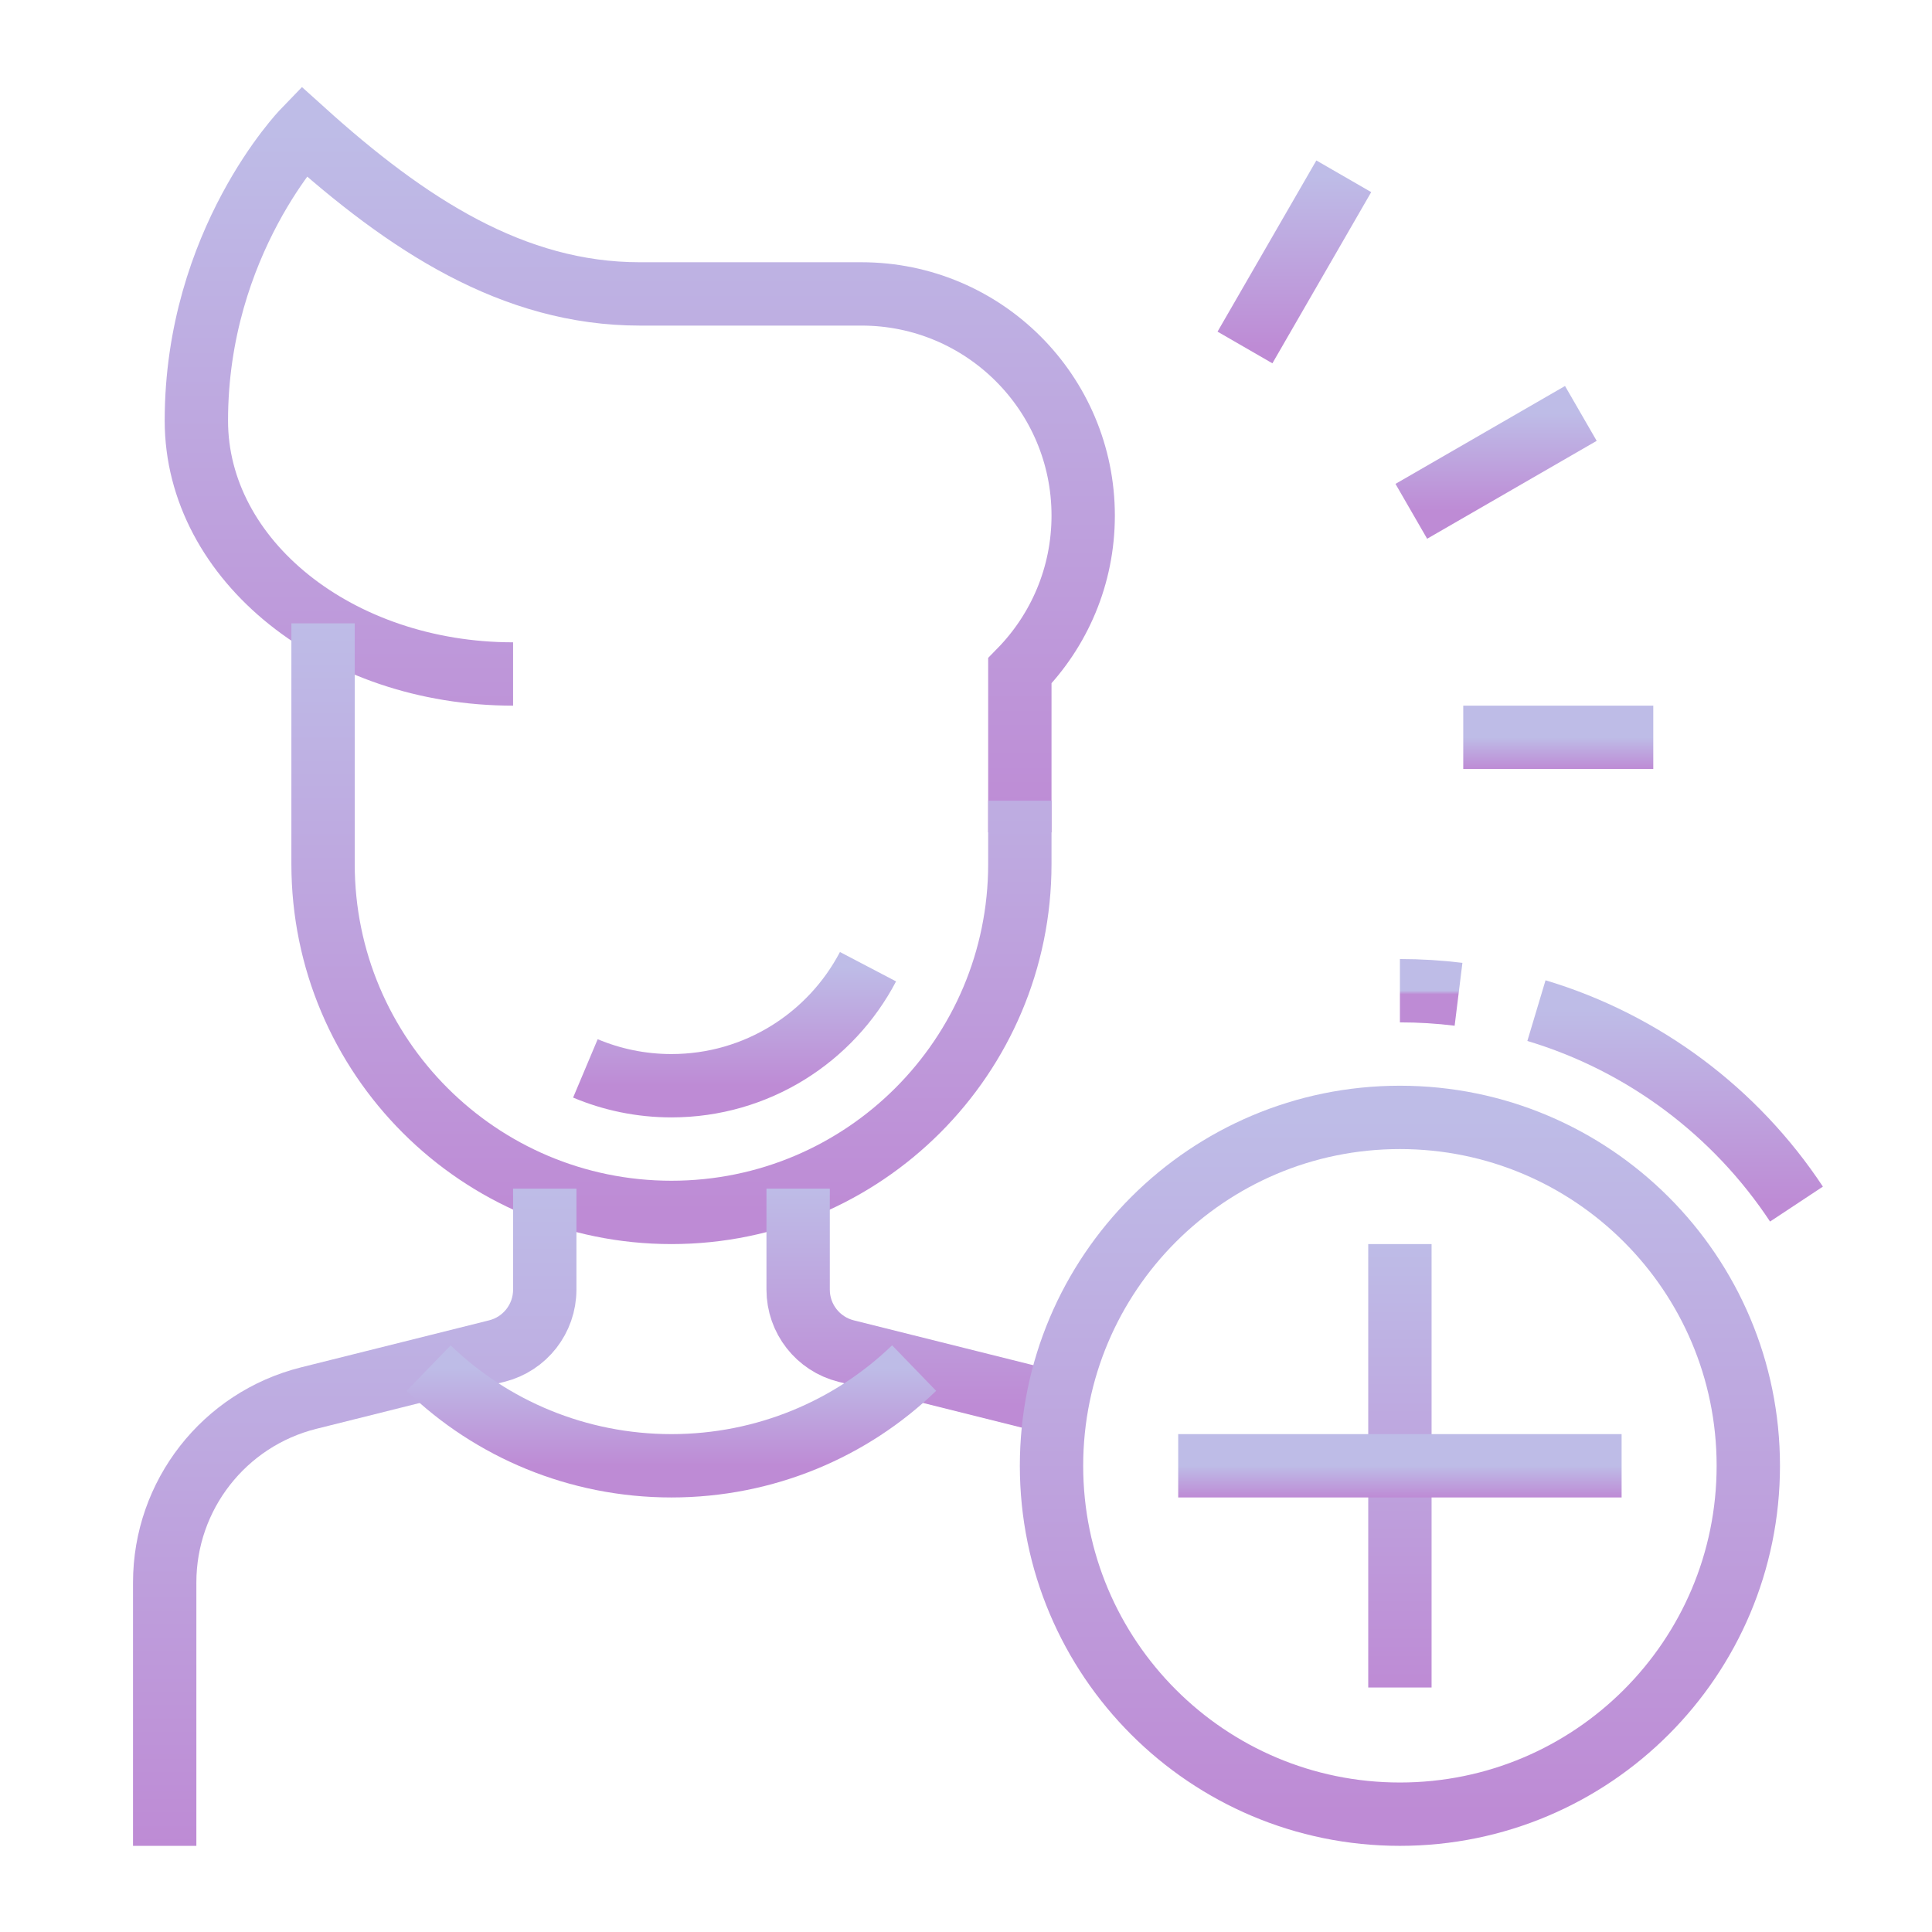 <svg width="61" height="61" viewBox="0 0 61 61" fill="none" xmlns="http://www.w3.org/2000/svg">
<path d="M32.2 26.28V21.179C33.437 19.916 34.2 18.187 34.2 16.28C34.2 12.414 31.066 9.28 27.2 9.28C27.2 9.28 23.2 9.28 20.2 9.28C16.2 9.28 12.856 7.092 9.582 4.139C9.582 4.139 6.2 7.637 6.2 13.28C6.2 17.698 10.677 21.28 16.2 21.28" stroke="url(#paint0_linear)" stroke-width="2" stroke-miterlimit="10"/>
<path d="M10.2 19.681V27.28C10.2 33.355 15.125 38.28 21.2 38.28C27.275 38.28 32.2 33.355 32.2 27.28V25.28" stroke="url(#paint1_linear)" stroke-width="2" stroke-miterlimit="10"/>
<path d="M18.483 33.733C19.319 34.085 20.237 34.28 21.2 34.28C23.896 34.28 26.236 32.756 27.406 30.522" stroke="url(#paint2_linear)" stroke-width="2" stroke-miterlimit="10"/>
<path d="M17.2 37.53V40.718C17.2 41.636 16.575 42.436 15.685 42.658L9.745 44.143C7.074 44.812 5.2 47.211 5.2 49.965V58.28" stroke="url(#paint3_linear)" stroke-width="2" stroke-miterlimit="10"/>
<path d="M25.2 37.53V40.718C25.2 41.636 25.825 42.436 26.715 42.658L32.655 44.143C32.9 44.204 33.133 44.278 33.364 44.368" stroke="url(#paint4_linear)" stroke-width="2" stroke-miterlimit="10"/>
<path d="M13.534 43.197C15.513 45.109 18.231 46.28 21.2 46.28C24.169 46.28 26.883 45.108 28.862 43.195" stroke="url(#paint5_linear)" stroke-width="2" stroke-miterlimit="10"/>
<path d="M44.2 57.28C50.275 57.28 55.2 52.355 55.2 46.28C55.2 40.205 50.275 35.28 44.2 35.28C38.125 35.28 33.2 40.205 33.2 46.28C33.2 52.355 38.125 57.28 44.2 57.28Z" stroke="url(#paint6_linear)" stroke-width="2" stroke-miterlimit="10"/>
<path d="M44.2 39.28V53.28" stroke="url(#paint7_linear)" stroke-width="2" stroke-miterlimit="10"/>
<path d="M37.2 46.28H51.2" stroke="url(#paint8_linear)" stroke-width="2" stroke-miterlimit="10"/>
<path d="M46.051 31.393C45.444 31.318 44.827 31.28 44.2 31.28" stroke="url(#paint9_linear)" stroke-width="2" stroke-miterlimit="10"/>
<path d="M56.721 38.017C54.806 35.121 51.912 32.928 48.511 31.909" stroke="url(#paint10_linear)" stroke-width="2" stroke-miterlimit="10"/>
<path d="M46.2 23.28H52.2" stroke="url(#paint11_linear)" stroke-width="2" stroke-miterlimit="10"/>
<path d="M44.56 16.144L49.913 13.053" stroke="url(#paint12_linear)" stroke-width="2" stroke-miterlimit="10"/>
<path d="M39.308 10.971L42.428 5.566" stroke="url(#paint13_linear)" stroke-width="2" stroke-miterlimit="10"/>
<defs>
<linearGradient id="paint0_linear" x1="20.2" y1="4.139" x2="20.2" y2="26.28" gradientUnits="userSpaceOnUse">
<stop stop-color="#BEBCE7"/>
<stop offset="1" stop-color="#BE8BD5"/>
</linearGradient>
<linearGradient id="paint1_linear" x1="21.2" y1="19.681" x2="21.2" y2="38.28" gradientUnits="userSpaceOnUse">
<stop stop-color="#BEBCE7"/>
<stop offset="1" stop-color="#BE8BD5"/>
</linearGradient>
<linearGradient id="paint2_linear" x1="22.945" y1="30.522" x2="22.945" y2="34.28" gradientUnits="userSpaceOnUse">
<stop stop-color="#BEBCE7"/>
<stop offset="1" stop-color="#BE8BD5"/>
</linearGradient>
<linearGradient id="paint3_linear" x1="11.2" y1="37.53" x2="11.2" y2="58.28" gradientUnits="userSpaceOnUse">
<stop stop-color="#BEBCE7"/>
<stop offset="1" stop-color="#BE8BD5"/>
</linearGradient>
<linearGradient id="paint4_linear" x1="29.282" y1="37.53" x2="29.282" y2="44.368" gradientUnits="userSpaceOnUse">
<stop stop-color="#BEBCE7"/>
<stop offset="1" stop-color="#BE8BD5"/>
</linearGradient>
<linearGradient id="paint5_linear" x1="21.198" y1="43.195" x2="21.198" y2="46.28" gradientUnits="userSpaceOnUse">
<stop stop-color="#BEBCE7"/>
<stop offset="1" stop-color="#BE8BD5"/>
</linearGradient>
<linearGradient id="paint6_linear" x1="44.2" y1="35.28" x2="44.2" y2="57.28" gradientUnits="userSpaceOnUse">
<stop stop-color="#BEBCE7"/>
<stop offset="1" stop-color="#BE8BD5"/>
</linearGradient>
<linearGradient id="paint7_linear" x1="44.7" y1="39.28" x2="44.7" y2="53.28" gradientUnits="userSpaceOnUse">
<stop stop-color="#BEBCE7"/>
<stop offset="1" stop-color="#BE8BD5"/>
</linearGradient>
<linearGradient id="paint8_linear" x1="44.2" y1="46.28" x2="44.2" y2="47.28" gradientUnits="userSpaceOnUse">
<stop stop-color="#BEBCE7"/>
<stop offset="1" stop-color="#BE8BD5"/>
</linearGradient>
<linearGradient id="paint9_linear" x1="45.126" y1="31.28" x2="45.126" y2="31.393" gradientUnits="userSpaceOnUse">
<stop stop-color="#BEBCE7"/>
<stop offset="1" stop-color="#BE8BD5"/>
</linearGradient>
<linearGradient id="paint10_linear" x1="52.616" y1="31.909" x2="52.616" y2="38.017" gradientUnits="userSpaceOnUse">
<stop stop-color="#BEBCE7"/>
<stop offset="1" stop-color="#BE8BD5"/>
</linearGradient>
<linearGradient id="paint11_linear" x1="49.2" y1="23.28" x2="49.2" y2="24.28" gradientUnits="userSpaceOnUse">
<stop stop-color="#BEBCE7"/>
<stop offset="1" stop-color="#BE8BD5"/>
</linearGradient>
<linearGradient id="paint12_linear" x1="47.237" y1="13.053" x2="47.237" y2="16.144" gradientUnits="userSpaceOnUse">
<stop stop-color="#BEBCE7"/>
<stop offset="1" stop-color="#BE8BD5"/>
</linearGradient>
<linearGradient id="paint13_linear" x1="40.868" y1="5.566" x2="40.868" y2="10.971" gradientUnits="userSpaceOnUse">
<stop stop-color="#BEBCE7"/>
<stop offset="1" stop-color="#BE8BD5"/>
</linearGradient>
</defs>
</svg>
